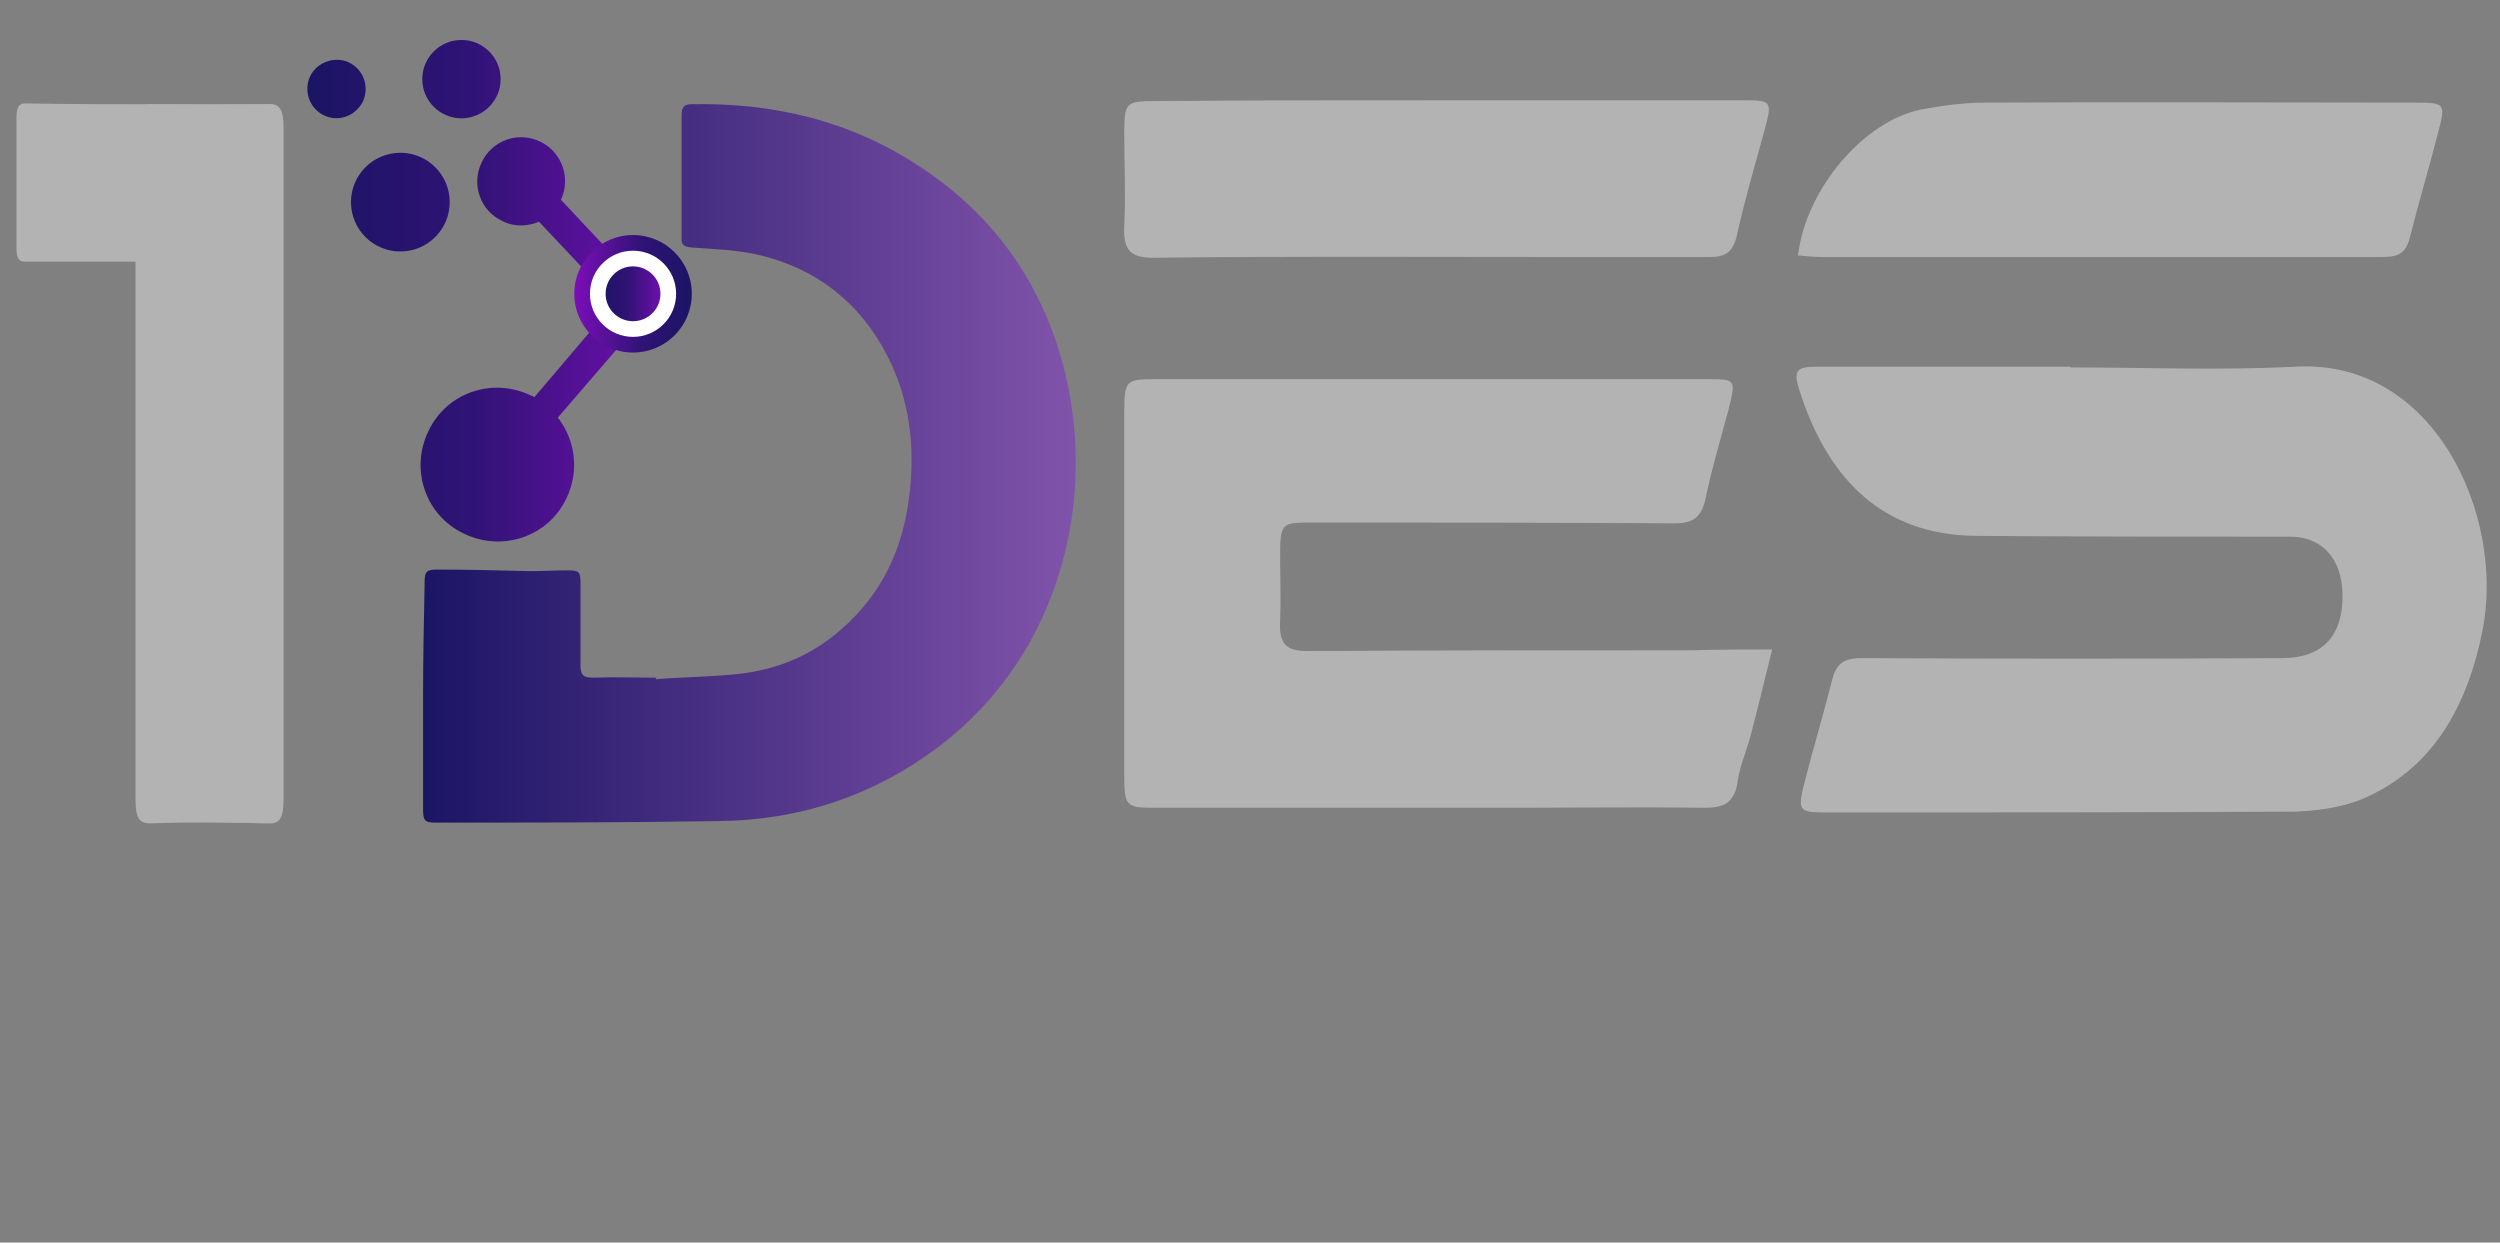 <?xml version="1.0" encoding="utf-8"?>
<!-- Generator: Adobe Illustrator 24.2.1, SVG Export Plug-In . SVG Version: 6.00 Build 0)  -->
<svg version="1.1" id="Layer_1" xmlns="http://www.w3.org/2000/svg" xmlns:xlink="http://www.w3.org/1999/xlink" x="0px" y="0px"
	 viewBox="0 0 319.1 158.6" style="enable-background:new 0 0 319.1 158.6;" xml:space="preserve">
<rect x="0" y="0" width="319.1" height="158.6" fill="#808080" stroke="none"/>
<style type="text/css">
	.st0{fill:#B3B3B3;}
	.st1{enable-background:new    ;}
	.st2{fill:url(#SVGID_1_);}
	.st3{fill:url(#SVGID_2_);}
	.st4{fill:url(#SVGID_3_);}
	.st5{fill:url(#SVGID_4_);}
	.st6{fill:url(#SVGID_5_);}
	.st7{fill:url(#SVGID_6_);}
	.st8{fill:url(#SVGID_7_);}
	.st9{fill:url(#SVGID_8_);}
	.st10{fill:url(#SVGID_9_);}
	.st11{fill:url(#SVGID_10_);stroke:#FFFFFF;stroke-width:2;stroke-miterlimit:10;}
</style>
<g id="Layer_7">
</g>
<g id="Layer_7_copy">
	<path class="st0" d="M226.2,82.9c-1,4-1.8,7.4-2.7,10.8c-0.5,2-1.4,3.9-1.7,6c-0.4,2.9-1.9,3.4-4.2,3.4c-7.8-0.1-15.7,0-23.5,0
		c-15.6,0-31.2,0-46.8,0c-3.6,0-3.8-0.2-3.8-4.3c0-15.4,0-30.7,0-46.1c0-4.1,0.2-4.3,3.8-4.3c23.5,0,47,0,70.6,0c3.7,0,3.7,0,2.7,4
		c-1,3.7-2.1,7.4-2.9,11.2c-0.5,2.5-1.7,3.2-3.9,3.2c-15.4-0.1-30.8-0.1-46.2-0.1c-4.2,0-4.2,0-4.2,4.8c0,2.5,0.1,5.1,0,7.6
		c-0.2,3,0.7,4,3.4,4c16.4-0.1,32.9-0.1,49.3-0.1C219.2,82.9,222.5,82.9,226.2,82.9z"/>
	<path class="st0" d="M185.2,12.8c12.5,0,25,0,37.5,0c3.5,0,3.5,0.2,2.5,3.9c-1.2,4.4-2.5,8.8-3.5,13.3c-0.5,2.3-1.6,2.8-3.4,2.8
		c-7.3,0-14.6,0-21.8,0c-16.4,0-32.8-0.1-49.3,0.1c-2.7,0-3.9-0.8-3.7-4.1c0.2-3.9,0-7.8,0-11.7c0-4,0.2-4.2,3.9-4.2
		C160,12.8,172.6,12.8,185.2,12.8z"/>
	<path class="st0" d="M316.9,80.3c-2,10.3-6.7,18-15.4,21.7c-2.7,1.1-5.8,1.5-8.7,1.6c-19.9,0.1-39.8,0.1-59.7,0.1
		c-3.6,0-3.7-0.2-2.7-4.1c1.1-4.3,2.4-8.6,3.5-13c0.6-2.3,2-2.6,3.8-2.6c17.9,0.1,35.7,0.1,53.6,0c5.2,0,7.8-2.9,7.7-8.2
		c-0.1-4.5-2.6-7.3-6.7-7.3c-13.3,0-26.5,0-39.8-0.1c-11.1,0-18.6-6-22.6-17.9c-1.1-3.2-0.8-3.7,2.1-3.7c5.4,0,10.9,0,16.3,0
		c5.3,0,10.7,0,16,0v0.1c9.6,0,19.2,0.4,28.7-0.1C310.8,45.8,319.7,65.9,316.9,80.3"/>
	<path class="st0" d="M311.1,17.3c-1.1,4.3-2.4,8.6-3.5,13c-0.6,2.5-2.1,2.5-3.9,2.5c-23.8,0-47.5,0-71.3,0c-0.9,0-1.8-0.1-2.9-0.2
		c1-8.5,8.4-17.1,15.6-18.6c2.7-0.5,5.5-0.9,8.2-0.9c18.3-0.1,36.6,0,55,0C312.2,13.1,312.2,13.2,311.1,17.3"/>

	<g>

			<linearGradient id="SVGID_1_" gradientUnits="userSpaceOnUse" x1="-5322.519" y1="20161.594" x2="-5176.073" y2="20161.594" gradientTransform="matrix(0.569 0 0 -0.569 3081.981 11529.074)">
			<stop  offset="0" style="stop-color:#1B1464"/>
			<stop  offset="1" style="stop-color:#8053AA"/>
		</linearGradient>
		<path class="st2" d="M83.7,86.7c3.6-0.3,7.2-0.3,10.8-0.7c4.8-0.6,9-2.3,12.8-5.6c5.3-4.6,8-10.4,8.8-17.4c0.7-6.1,0-12-2.8-17.5
			c-3.5-6.9-9.2-11.3-16.6-13c-2.7-0.6-5.5-0.7-8.3-0.9c-1.1-0.1-1.5-0.3-1.4-1.4c0-5.2,0-10.3,0-15.5c0-1,0.3-1.4,1.3-1.4
			c10.4-0.2,20.2,2.1,29,7.9c9.2,6,15.3,14.3,18.3,25c2.3,8.6,2.3,17.4-0.1,26c-2.7,9.3-7.8,17-15.4,22.9
			c-8.4,6.4-17.9,9.6-28.4,9.7c-12,0.2-24,0.2-36,0.2c-1.5,0-1.7-0.2-1.7-1.8c0-4.7,0-9.3,0-14c0-5,0.1-9.9,0.2-14.9
			c0-1.4,0.3-1.6,1.6-1.6c3.9,0,7.9,0.1,11.8,0.2c1.7,0,3.3-0.1,4.9-0.1c1.4,0,1.6,0.2,1.6,1.6c0,3.6,0,7,0,10.6
			c0,1.3,0.5,1.5,1.7,1.5c2.7-0.1,5.3,0,8.1,0C83.7,86.5,83.7,86.6,83.7,86.7z"/>
	</g>
	<g>
		<path class="st0" d="M19,13.3c5.2,0,10.3,0,15.5,0c0.9,0,1.3,0.4,1.3,2.1c-0.1,5.3-0.1,10.7,0,16c0,1.6-0.3,2-1.2,2
			c-10.4,0-20.8,0-31.4,0c-0.8,0-1.1-0.4-1.1-1.9c0-5.4,0-10.9,0-16.4c0-1.4,0.3-1.9,1.1-1.9C8.5,13.3,13.8,13.3,19,13.3L19,13.3z"
			/>
		<path class="st0" d="M36.2,59.3c0,14.2,0,28.3,0,42.5c0,2.5-0.4,3.4-2,3.3c-5-0.1-10-0.2-15,0c-1.5,0-1.9-0.8-1.9-3.1
			c0-28.6,0-57.2,0-85.8c0-2.1,0.4-2.9,1.8-2.9c5.1,0.1,10.3,0.1,15.3,0c1.3,0,1.8,0.7,1.8,3C36.2,30.6,36.2,45,36.2,59.3L36.2,59.3
			z"/>
	</g>
	<g>

			<linearGradient id="SVGID_2_" gradientUnits="userSpaceOnUse" x1="39.159" y1="-773.8" x2="88.4" y2="-773.8" gradientTransform="matrix(1 0 0 -1 0 -748)">
			<stop  offset="0" style="stop-color:#1B1464"/>
			<stop  offset="0.429" style="stop-color:#301376"/>
			<stop  offset="1" style="stop-color:#7B0EB8"/>
		</linearGradient>
		<circle class="st3" cx="51.1" cy="25.8" r="6.3"/>

			<linearGradient id="SVGID_3_" gradientUnits="userSpaceOnUse" x1="39.159" y1="-758.1" x2="88.4" y2="-758.1" gradientTransform="matrix(1 0 0 -1 0 -748)">
			<stop  offset="0" style="stop-color:#1B1464"/>
			<stop  offset="0.429" style="stop-color:#301376"/>
			<stop  offset="1" style="stop-color:#7B0EB8"/>
		</linearGradient>
		<circle class="st4" cx="58.9" cy="10.1" r="5"/>

			<linearGradient id="SVGID_4_" gradientUnits="userSpaceOnUse" x1="39.159" y1="-759.359" x2="88.4" y2="-759.359" gradientTransform="matrix(1 0 0 -1 0 -748)">
			<stop  offset="0" style="stop-color:#1B1464"/>
			<stop  offset="0.429" style="stop-color:#301376"/>
			<stop  offset="1" style="stop-color:#7B0EB8"/>
		</linearGradient>
		<path class="st5" d="M46.3,13c0.9-1.9,0.1-4.1-1.7-5s-4.1-0.1-5,1.7c-0.9,1.9-0.1,4.1,1.7,5S45.3,14.9,46.3,13z"/>

			<linearGradient id="SVGID_5_" gradientUnits="userSpaceOnUse" x1="39.159" y1="-786.55" x2="88.4" y2="-786.55" gradientTransform="matrix(1 0 0 -1 0 -748)">
			<stop  offset="0" style="stop-color:#1B1464"/>
			<stop  offset="0.429" style="stop-color:#301376"/>
			<stop  offset="1" style="stop-color:#7B0EB8"/>
		</linearGradient>
		<path class="st6" d="M75.1,35.1C74,37.4,74.3,40,75.6,42l2.9-3.3L75.1,35.1z"/>

			<linearGradient id="SVGID_6_" gradientUnits="userSpaceOnUse" x1="39.159" y1="-786.039" x2="88.4" y2="-786.039" gradientTransform="matrix(1 0 0 -1 0 -748)">
			<stop  offset="0" style="stop-color:#1B1464"/>
			<stop  offset="0.429" style="stop-color:#301376"/>
			<stop  offset="1" style="stop-color:#7B0EB8"/>
		</linearGradient>
		<path class="st7" d="M80.6,38.2l2.1,1.8l-4,4.6c0.2,0.1,0.3,0.1,0.5,0.2c0.8-0.8,1.9-1.3,3.3-1.3c0.3,0,0.5,0,0.8,0.1
			c0.3-0.2,0.6-0.4,0.9-0.6c0.1-0.1,0.4-0.3,0.5-0.4c0.3-0.3,0.6-0.6,0.9-0.9c0.8-0.9,0.6-0.6,1.2-1.7c0-0.1,0.1-0.1,0.1-0.1
			c0-0.1,0-0.1,0-0.2v-0.1c0-0.1,0-0.2,0-0.3c0-1.1,0.4-2.2,1-3c-0.5-1.8-1.8-3.4-3.6-4.3c-2.2-1.1-4.7-0.9-6.7,0.3l4.3,4.6
			L80.6,38.2z"/>

			<linearGradient id="SVGID_7_" gradientUnits="userSpaceOnUse" x1="39.159" y1="-803.557" x2="88.4" y2="-803.557" gradientTransform="matrix(1 0 0 -1 0 -748)">
			<stop  offset="0" style="stop-color:#1B1464"/>
			<stop  offset="0.429" style="stop-color:#301376"/>
			<stop  offset="1" style="stop-color:#7B0EB8"/>
		</linearGradient>
		<path class="st8" d="M78.7,44.6c-0.1-0.1-0.2-0.1-0.4-0.2c-1.1-0.6-2.1-1.4-2.7-2.4l-7.4,8.7c-0.1-0.1-0.3-0.2-0.4-0.2
			C62.9,48.1,57,50.1,54.7,55c-2.4,4.9-0.4,10.8,4.5,13.1c4.9,2.4,10.8,0.4,13.1-4.5c1.7-3.5,1.1-7.5-1.1-10.3L78.7,44.6z"/>

			<linearGradient id="SVGID_8_" gradientUnits="userSpaceOnUse" x1="39.159" y1="-774.307" x2="88.4" y2="-774.307" gradientTransform="matrix(1 0 0 -1 0 -748)">
			<stop  offset="0" style="stop-color:#1B1464"/>
			<stop  offset="0.429" style="stop-color:#301376"/>
			<stop  offset="1" style="stop-color:#7B0EB8"/>
		</linearGradient>
		<path class="st9" d="M77.8,32.1l-6.2-6.6c1.3-2.8,0.1-6.1-2.6-7.4c-2.8-1.4-6.2-0.2-7.5,2.6c-1.4,2.8-0.2,6.2,2.6,7.5
			c1.5,0.8,3.3,0.7,4.7,0.1l6.4,6.8l0,0C75.7,33.8,76.6,32.8,77.8,32.1z"/>

			<linearGradient id="SVGID_9_" gradientUnits="userSpaceOnUse" x1="-4444.261" y1="-785.5" x2="-4429.261" y2="-785.5" gradientTransform="matrix(-1 0 0 -1 -4355.961 -748)">
			<stop  offset="0" style="stop-color:#1B1464"/>
			<stop  offset="0.429" style="stop-color:#301376"/>
			<stop  offset="1" style="stop-color:#7B0EB8"/>
		</linearGradient>
		<circle class="st10" cx="80.8" cy="37.5" r="7.5"/>

			<linearGradient id="SVGID_10_" gradientUnits="userSpaceOnUse" x1="76.3" y1="-785.5" x2="85.3" y2="-785.5" gradientTransform="matrix(1 0 0 -1 0 -748)">
			<stop  offset="0" style="stop-color:#1B1464"/>
			<stop  offset="0.429" style="stop-color:#301376"/>
			<stop  offset="1" style="stop-color:#7B0EB8"/>
		</linearGradient>
		<circle class="st11" cx="80.8" cy="37.5" r="4.5"/>
	</g>
</g>
</svg>
